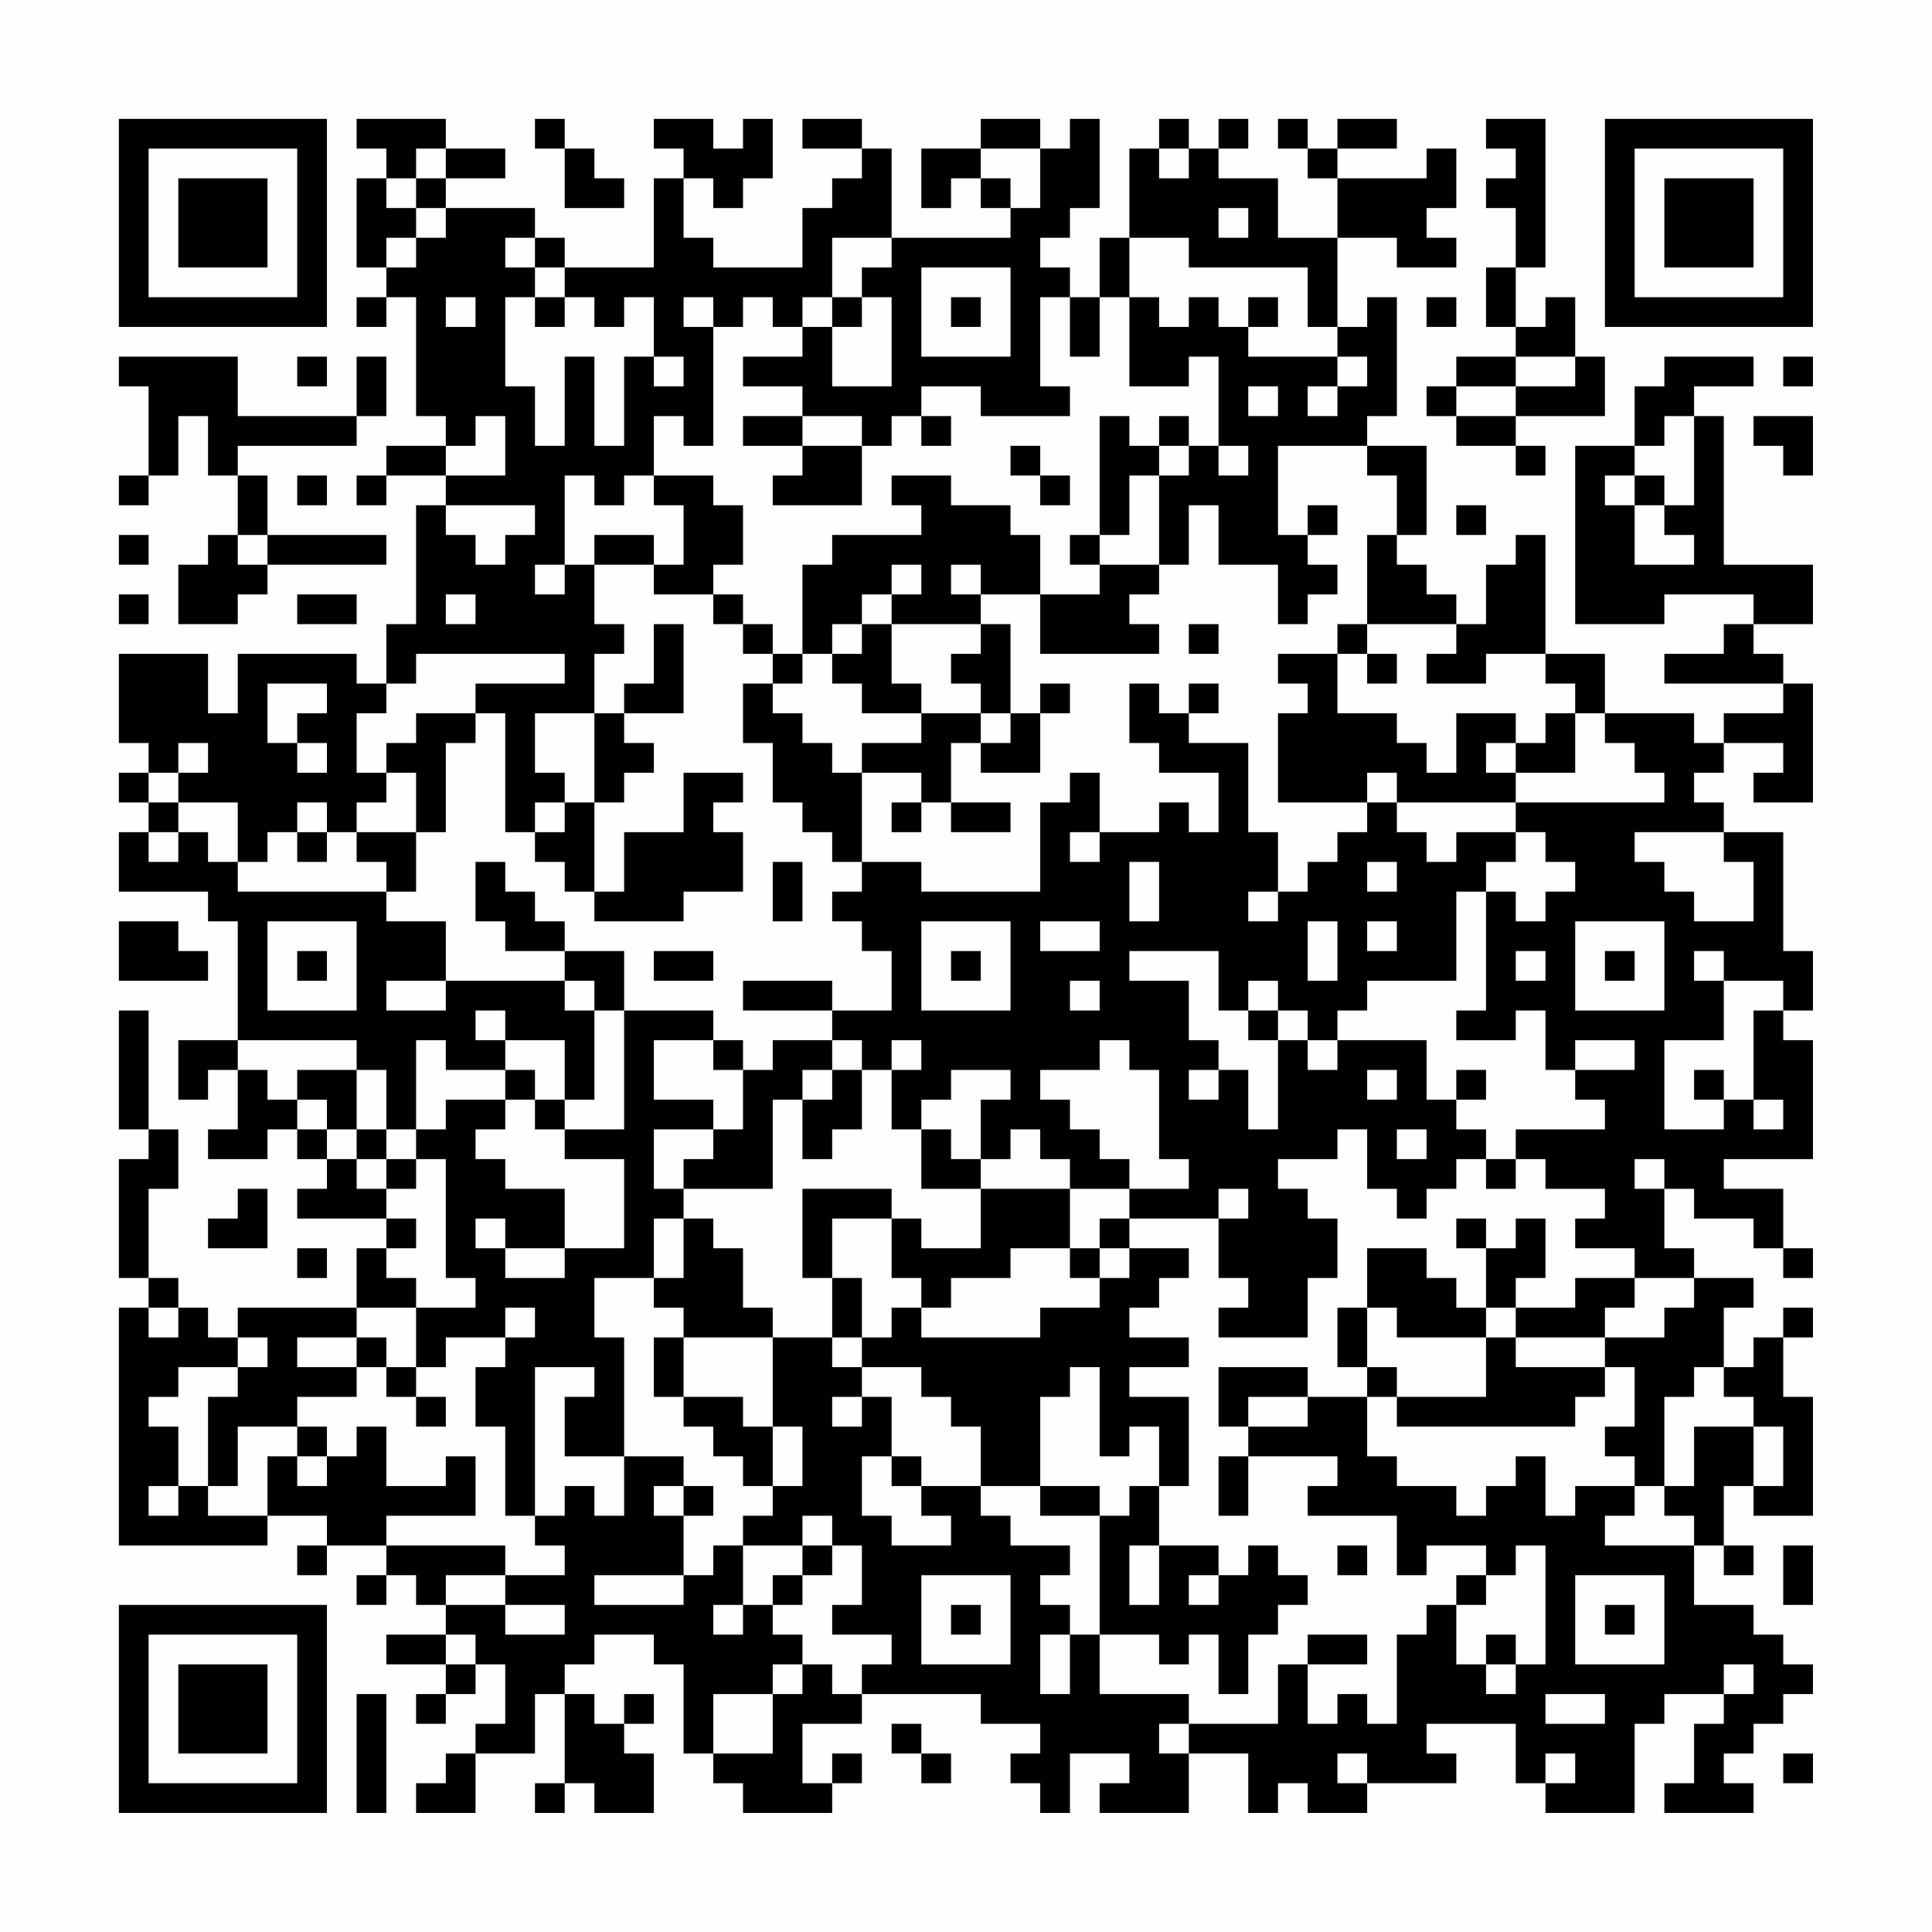 <?xml version="1.0" encoding="UTF-8"?>
<svg xmlns="http://www.w3.org/2000/svg" version="1.1" width="300" height="300" viewBox="0 0 300 300"><rect x="0" y="0" width="300" height="300" fill="#fefefe"/><g transform="scale(4.615)"><g transform="translate(4,4)"><path fill-rule="evenodd" d="M8 0L8 1L9 1L9 2L8 2L8 5L9 5L9 6L8 6L8 7L9 7L9 6L10 6L10 10L11 10L11 11L9 11L9 12L8 12L8 13L9 13L9 12L11 12L11 13L10 13L10 17L9 17L9 19L8 19L8 18L4 18L4 20L3 20L3 18L0 18L0 21L1 21L1 22L0 22L0 23L1 23L1 24L0 24L0 26L3 26L3 27L4 27L4 31L2 31L2 33L3 33L3 32L4 32L4 34L3 34L3 35L5 35L5 34L6 34L6 35L7 35L7 36L6 36L6 37L9 37L9 38L8 38L8 40L4 40L4 41L3 41L3 40L2 40L2 39L1 39L1 36L2 36L2 34L1 34L1 30L0 30L0 34L1 34L1 35L0 35L0 39L1 39L1 40L0 40L0 48L5 48L5 47L7 47L7 48L6 48L6 49L7 49L7 48L9 48L9 49L8 49L8 50L9 50L9 49L10 49L10 50L11 50L11 51L9 51L9 52L11 52L11 53L10 53L10 54L11 54L11 53L12 53L12 52L13 52L13 54L12 54L12 55L11 55L11 56L10 56L10 57L12 57L12 55L14 55L14 53L15 53L15 56L14 56L14 57L15 57L15 56L16 56L16 57L18 57L18 55L17 55L17 54L18 54L18 53L17 53L17 54L16 54L16 53L15 53L15 52L16 52L16 51L18 51L18 52L19 52L19 55L20 55L20 56L21 56L21 57L24 57L24 56L25 56L25 55L24 55L24 56L23 56L23 54L25 54L25 53L29 53L29 54L31 54L31 55L30 55L30 56L31 56L31 57L32 57L32 55L34 55L34 56L33 56L33 57L36 57L36 55L38 55L38 57L39 57L39 56L40 56L40 57L42 57L42 56L45 56L45 55L44 55L44 54L47 54L47 56L48 56L48 57L51 57L51 54L52 54L52 53L54 53L54 54L53 54L53 56L52 56L52 57L55 57L55 56L54 56L54 55L55 55L55 54L56 54L56 53L57 53L57 52L56 52L56 51L55 51L55 50L53 50L53 48L54 48L54 49L55 49L55 48L54 48L54 46L55 46L55 47L57 47L57 43L56 43L56 41L57 41L57 40L56 40L56 41L55 41L55 42L54 42L54 40L55 40L55 39L53 39L53 38L52 38L52 36L53 36L53 37L55 37L55 38L56 38L56 39L57 39L57 38L56 38L56 36L54 36L54 35L57 35L57 31L56 31L56 30L57 30L57 28L56 28L56 24L54 24L54 23L53 23L53 22L54 22L54 21L56 21L56 22L55 22L55 23L57 23L57 19L56 19L56 18L55 18L55 17L57 17L57 15L54 15L54 10L53 10L53 9L55 9L55 8L52 8L52 9L51 9L51 11L49 11L49 17L52 17L52 16L55 16L55 17L54 17L54 18L52 18L52 19L56 19L56 20L54 20L54 21L53 21L53 20L50 20L50 18L48 18L48 14L47 14L47 15L46 15L46 17L45 17L45 16L44 16L44 15L43 15L43 14L44 14L44 11L42 11L42 10L43 10L43 6L42 6L42 7L41 7L41 4L43 4L43 5L45 5L45 4L44 4L44 3L45 3L45 1L44 1L44 2L41 2L41 1L43 1L43 0L41 0L41 1L40 1L40 0L39 0L39 1L40 1L40 2L41 2L41 4L39 4L39 2L37 2L37 1L38 1L38 0L37 0L37 1L36 1L36 0L35 0L35 1L34 1L34 4L33 4L33 6L32 6L32 5L31 5L31 4L32 4L32 3L33 3L33 0L32 0L32 1L31 1L31 0L29 0L29 1L27 1L27 3L28 3L28 2L29 2L29 3L30 3L30 4L26 4L26 1L25 1L25 0L23 0L23 1L25 1L25 2L24 2L24 3L23 3L23 5L20 5L20 4L19 4L19 2L20 2L20 3L21 3L21 2L22 2L22 0L21 0L21 1L20 1L20 0L18 0L18 1L19 1L19 2L18 2L18 5L15 5L15 4L14 4L14 3L11 3L11 2L13 2L13 1L11 1L11 0ZM14 0L14 1L15 1L15 3L17 3L17 2L16 2L16 1L15 1L15 0ZM46 0L46 1L47 1L47 2L46 2L46 3L47 3L47 5L46 5L46 7L47 7L47 8L45 8L45 9L44 9L44 10L45 10L45 11L47 11L47 12L48 12L48 11L47 11L47 10L50 10L50 8L49 8L49 6L48 6L48 7L47 7L47 5L48 5L48 0ZM10 1L10 2L9 2L9 3L10 3L10 4L9 4L9 5L10 5L10 4L11 4L11 3L10 3L10 2L11 2L11 1ZM29 1L29 2L30 2L30 3L31 3L31 1ZM35 1L35 2L36 2L36 1ZM37 3L37 4L38 4L38 3ZM13 4L13 5L14 5L14 6L13 6L13 9L14 9L14 11L15 11L15 8L16 8L16 11L17 11L17 8L18 8L18 9L19 9L19 8L18 8L18 6L17 6L17 7L16 7L16 6L15 6L15 5L14 5L14 4ZM24 4L24 6L23 6L23 7L22 7L22 6L21 6L21 7L20 7L20 6L19 6L19 7L20 7L20 11L19 11L19 10L18 10L18 12L17 12L17 13L16 13L16 12L15 12L15 15L14 15L14 16L15 16L15 15L16 15L16 17L17 17L17 18L16 18L16 20L14 20L14 22L15 22L15 23L14 23L14 24L13 24L13 20L12 20L12 19L15 19L15 18L10 18L10 19L9 19L9 20L8 20L8 22L9 22L9 23L8 23L8 24L7 24L7 23L6 23L6 24L5 24L5 25L4 25L4 23L2 23L2 22L3 22L3 21L2 21L2 22L1 22L1 23L2 23L2 24L1 24L1 25L2 25L2 24L3 24L3 25L4 25L4 26L9 26L9 27L11 27L11 29L9 29L9 30L11 30L11 29L15 29L15 30L16 30L16 33L15 33L15 31L13 31L13 30L12 30L12 31L13 31L13 32L11 32L11 31L10 31L10 34L9 34L9 32L8 32L8 31L4 31L4 32L5 32L5 33L6 33L6 34L7 34L7 35L8 35L8 36L9 36L9 37L10 37L10 38L9 38L9 39L10 39L10 40L8 40L8 41L6 41L6 42L8 42L8 43L6 43L6 44L4 44L4 46L3 46L3 43L4 43L4 42L5 42L5 41L4 41L4 42L2 42L2 43L1 43L1 44L2 44L2 46L1 46L1 47L2 47L2 46L3 46L3 47L5 47L5 45L6 45L6 46L7 46L7 45L8 45L8 44L9 44L9 46L11 46L11 45L12 45L12 47L9 47L9 48L13 48L13 49L11 49L11 50L13 50L13 51L15 51L15 50L13 50L13 49L15 49L15 48L14 48L14 47L15 47L15 46L16 46L16 47L17 47L17 45L19 45L19 46L18 46L18 47L19 47L19 49L16 49L16 50L19 50L19 49L20 49L20 48L21 48L21 50L20 50L20 51L21 51L21 50L22 50L22 51L23 51L23 52L22 52L22 53L20 53L20 55L22 55L22 53L23 53L23 52L24 52L24 53L25 53L25 52L26 52L26 51L24 51L24 50L25 50L25 48L24 48L24 47L23 47L23 48L21 48L21 47L22 47L22 46L23 46L23 44L22 44L22 41L24 41L24 42L25 42L25 43L24 43L24 44L25 44L25 43L26 43L26 45L25 45L25 47L26 47L26 48L28 48L28 47L27 47L27 46L29 46L29 47L30 47L30 48L32 48L32 49L31 49L31 50L32 50L32 51L31 51L31 53L32 53L32 51L33 51L33 53L36 53L36 54L35 54L35 55L36 55L36 54L39 54L39 52L40 52L40 54L41 54L41 53L42 53L42 54L43 54L43 51L44 51L44 50L45 50L45 52L46 52L46 53L47 53L47 52L48 52L48 48L47 48L47 49L46 49L46 48L44 48L44 49L43 49L43 47L40 47L40 46L41 46L41 45L38 45L38 44L40 44L40 43L42 43L42 45L43 45L43 46L45 46L45 47L46 47L46 46L47 46L47 45L48 45L48 47L49 47L49 46L51 46L51 47L50 47L50 48L53 48L53 47L52 47L52 46L53 46L53 44L55 44L55 46L56 46L56 44L55 44L55 43L54 43L54 42L53 42L53 43L52 43L52 46L51 46L51 45L50 45L50 44L51 44L51 42L50 42L50 41L52 41L52 40L53 40L53 39L51 39L51 38L49 38L49 37L50 37L50 36L48 36L48 35L47 35L47 34L50 34L50 33L49 33L49 32L51 32L51 31L49 31L49 32L48 32L48 30L47 30L47 31L45 31L45 30L46 30L46 26L47 26L47 27L48 27L48 26L49 26L49 25L48 25L48 24L47 24L47 23L52 23L52 22L51 22L51 21L50 21L50 20L49 20L49 19L48 19L48 18L46 18L46 19L44 19L44 18L45 18L45 17L42 17L42 14L43 14L43 12L42 12L42 11L39 11L39 14L40 14L40 15L41 15L41 16L40 16L40 17L39 17L39 15L37 15L37 13L36 13L36 15L35 15L35 12L36 12L36 11L37 11L37 12L38 12L38 11L37 11L37 8L36 8L36 9L34 9L34 6L35 6L35 7L36 7L36 6L37 6L37 7L38 7L38 8L41 8L41 9L40 9L40 10L41 10L41 9L42 9L42 8L41 8L41 7L40 7L40 5L36 5L36 4L34 4L34 6L33 6L33 8L32 8L32 6L31 6L31 9L32 9L32 10L29 10L29 9L27 9L27 10L26 10L26 11L25 11L25 10L23 10L23 9L21 9L21 8L23 8L23 7L24 7L24 9L26 9L26 6L25 6L25 5L26 5L26 4ZM27 5L27 8L30 8L30 5ZM11 6L11 7L12 7L12 6ZM14 6L14 7L15 7L15 6ZM24 6L24 7L25 7L25 6ZM28 6L28 7L29 7L29 6ZM38 6L38 7L39 7L39 6ZM44 6L44 7L45 7L45 6ZM0 8L0 9L1 9L1 12L0 12L0 13L1 13L1 12L2 12L2 10L3 10L3 12L4 12L4 14L3 14L3 15L2 15L2 17L4 17L4 16L5 16L5 15L9 15L9 14L5 14L5 12L4 12L4 11L8 11L8 10L9 10L9 8L8 8L8 10L4 10L4 8ZM6 8L6 9L7 9L7 8ZM47 8L47 9L45 9L45 10L47 10L47 9L49 9L49 8ZM56 8L56 9L57 9L57 8ZM38 9L38 10L39 10L39 9ZM12 10L12 11L11 11L11 12L13 12L13 10ZM21 10L21 11L23 11L23 12L22 12L22 13L25 13L25 11L23 11L23 10ZM27 10L27 11L28 11L28 10ZM33 10L33 14L32 14L32 15L33 15L33 16L31 16L31 14L30 14L30 13L28 13L28 12L26 12L26 13L27 13L27 14L24 14L24 15L23 15L23 18L22 18L22 17L21 17L21 16L20 16L20 15L21 15L21 13L20 13L20 12L18 12L18 13L19 13L19 15L18 15L18 14L16 14L16 15L18 15L18 16L20 16L20 17L21 17L21 18L22 18L22 19L21 19L21 21L22 21L22 23L23 23L23 24L24 24L24 25L25 25L25 26L24 26L24 27L25 27L25 28L26 28L26 30L24 30L24 29L21 29L21 30L24 30L24 31L22 31L22 32L21 32L21 31L20 31L20 30L17 30L17 28L15 28L15 27L14 27L14 26L13 26L13 25L12 25L12 27L13 27L13 28L15 28L15 29L16 29L16 30L17 30L17 34L15 34L15 33L14 33L14 32L13 32L13 33L11 33L11 34L10 34L10 35L9 35L9 34L8 34L8 32L6 32L6 33L7 33L7 34L8 34L8 35L9 35L9 36L10 36L10 35L11 35L11 39L12 39L12 40L10 40L10 42L9 42L9 41L8 41L8 42L9 42L9 43L10 43L10 44L11 44L11 43L10 43L10 42L11 42L11 41L13 41L13 42L12 42L12 44L13 44L13 47L14 47L14 42L16 42L16 43L15 43L15 45L17 45L17 41L16 41L16 39L18 39L18 40L19 40L19 41L18 41L18 43L19 43L19 44L20 44L20 45L21 45L21 46L22 46L22 44L21 44L21 43L19 43L19 41L22 41L22 40L21 40L21 38L20 38L20 37L19 37L19 36L22 36L22 33L23 33L23 35L24 35L24 34L25 34L25 32L26 32L26 34L27 34L27 36L29 36L29 38L27 38L27 37L26 37L26 36L23 36L23 39L24 39L24 41L25 41L25 42L27 42L27 43L28 43L28 44L29 44L29 46L31 46L31 47L33 47L33 51L35 51L35 52L36 52L36 51L37 51L37 53L38 53L38 51L39 51L39 50L40 50L40 49L39 49L39 48L38 48L38 49L37 49L37 48L35 48L35 46L36 46L36 43L34 43L34 42L36 42L36 41L34 41L34 40L35 40L35 39L36 39L36 38L34 38L34 37L37 37L37 39L38 39L38 40L37 40L37 41L40 41L40 39L41 39L41 37L40 37L40 36L39 36L39 35L41 35L41 34L42 34L42 36L43 36L43 37L44 37L44 36L45 36L45 35L46 35L46 36L47 36L47 35L46 35L46 34L45 34L45 33L46 33L46 32L45 32L45 33L44 33L44 31L41 31L41 30L42 30L42 29L45 29L45 26L46 26L46 25L47 25L47 24L45 24L45 25L44 25L44 24L43 24L43 23L47 23L47 22L49 22L49 20L48 20L48 21L47 21L47 20L45 20L45 22L44 22L44 21L43 21L43 20L41 20L41 18L42 18L42 19L43 19L43 18L42 18L42 17L41 17L41 18L39 18L39 19L40 19L40 20L39 20L39 23L42 23L42 24L41 24L41 25L40 25L40 26L39 26L39 24L38 24L38 21L36 21L36 20L37 20L37 19L36 19L36 20L35 20L35 19L34 19L34 21L35 21L35 22L37 22L37 24L36 24L36 23L35 23L35 24L33 24L33 22L32 22L32 23L31 23L31 26L27 26L27 25L25 25L25 22L27 22L27 23L26 23L26 24L27 24L27 23L28 23L28 24L30 24L30 23L28 23L28 21L29 21L29 22L31 22L31 20L32 20L32 19L31 19L31 20L30 20L30 17L29 17L29 16L31 16L31 18L35 18L35 17L34 17L34 16L35 16L35 15L33 15L33 14L34 14L34 12L35 12L35 11L36 11L36 10L35 10L35 11L34 11L34 10ZM52 10L52 11L51 11L51 12L50 12L50 13L51 13L51 15L53 15L53 14L52 14L52 13L53 13L53 10ZM55 10L55 11L56 11L56 12L57 12L57 10ZM30 11L30 12L31 12L31 13L32 13L32 12L31 12L31 11ZM6 12L6 13L7 13L7 12ZM51 12L51 13L52 13L52 12ZM11 13L11 14L12 14L12 15L13 15L13 14L14 14L14 13ZM40 13L40 14L41 14L41 13ZM45 13L45 14L46 14L46 13ZM0 14L0 15L1 15L1 14ZM4 14L4 15L5 15L5 14ZM26 15L26 16L25 16L25 17L24 17L24 18L23 18L23 19L22 19L22 20L23 20L23 21L24 21L24 22L25 22L25 21L27 21L27 20L29 20L29 21L30 21L30 20L29 20L29 19L28 19L28 18L29 18L29 17L26 17L26 16L27 16L27 15ZM28 15L28 16L29 16L29 15ZM0 16L0 17L1 17L1 16ZM6 16L6 17L8 17L8 16ZM11 16L11 17L12 17L12 16ZM18 17L18 19L17 19L17 20L16 20L16 23L15 23L15 24L14 24L14 25L15 25L15 26L16 26L16 27L19 27L19 26L21 26L21 24L20 24L20 23L21 23L21 22L19 22L19 24L17 24L17 26L16 26L16 23L17 23L17 22L18 22L18 21L17 21L17 20L19 20L19 17ZM25 17L25 18L24 18L24 19L25 19L25 20L27 20L27 19L26 19L26 17ZM36 17L36 18L37 18L37 17ZM5 19L5 21L6 21L6 22L7 22L7 21L6 21L6 20L7 20L7 19ZM10 20L10 21L9 21L9 22L10 22L10 24L8 24L8 25L9 25L9 26L10 26L10 24L11 24L11 21L12 21L12 20ZM46 21L46 22L47 22L47 21ZM42 22L42 23L43 23L43 22ZM6 24L6 25L7 25L7 24ZM32 24L32 25L33 25L33 24ZM51 24L51 25L52 25L52 26L53 26L53 27L55 27L55 25L54 25L54 24ZM22 25L22 27L23 27L23 25ZM34 25L34 27L35 27L35 25ZM42 25L42 26L43 26L43 25ZM38 26L38 27L39 27L39 26ZM0 27L0 29L3 29L3 28L2 28L2 27ZM5 27L5 30L8 30L8 27ZM27 27L27 30L30 30L30 27ZM31 27L31 28L33 28L33 27ZM40 27L40 29L41 29L41 27ZM42 27L42 28L43 28L43 27ZM49 27L49 30L52 30L52 27ZM6 28L6 29L7 29L7 28ZM18 28L18 29L20 29L20 28ZM28 28L28 29L29 29L29 28ZM34 28L34 29L36 29L36 31L37 31L37 32L36 32L36 33L37 33L37 32L38 32L38 34L39 34L39 31L40 31L40 32L41 32L41 31L40 31L40 30L39 30L39 29L38 29L38 30L37 30L37 28ZM47 28L47 29L48 29L48 28ZM50 28L50 29L51 29L51 28ZM53 28L53 29L54 29L54 31L52 31L52 34L54 34L54 33L55 33L55 34L56 34L56 33L55 33L55 30L56 30L56 29L54 29L54 28ZM32 29L32 30L33 30L33 29ZM38 30L38 31L39 31L39 30ZM18 31L18 33L20 33L20 34L18 34L18 36L19 36L19 35L20 35L20 34L21 34L21 32L20 32L20 31ZM24 31L24 32L23 32L23 33L24 33L24 32L25 32L25 31ZM26 31L26 32L27 32L27 31ZM33 31L33 32L31 32L31 33L32 33L32 34L33 34L33 35L34 35L34 36L32 36L32 35L31 35L31 34L30 34L30 35L29 35L29 33L30 33L30 32L28 32L28 33L27 33L27 34L28 34L28 35L29 35L29 36L32 36L32 38L30 38L30 39L28 39L28 40L27 40L27 39L26 39L26 37L24 37L24 39L25 39L25 41L26 41L26 40L27 40L27 41L31 41L31 40L33 40L33 39L34 39L34 38L33 38L33 37L34 37L34 36L36 36L36 35L35 35L35 32L34 32L34 31ZM42 32L42 33L43 33L43 32ZM53 32L53 33L54 33L54 32ZM13 33L13 34L12 34L12 35L13 35L13 36L15 36L15 38L13 38L13 37L12 37L12 38L13 38L13 39L15 39L15 38L17 38L17 35L15 35L15 34L14 34L14 33ZM43 34L43 35L44 35L44 34ZM51 35L51 36L52 36L52 35ZM4 36L4 37L3 37L3 38L5 38L5 36ZM37 36L37 37L38 37L38 36ZM18 37L18 39L19 39L19 37ZM45 37L45 38L46 38L46 40L45 40L45 39L44 39L44 38L42 38L42 40L41 40L41 42L42 42L42 43L43 43L43 44L49 44L49 43L50 43L50 42L47 42L47 41L50 41L50 40L51 40L51 39L49 39L49 40L47 40L47 39L48 39L48 37L47 37L47 38L46 38L46 37ZM6 38L6 39L7 39L7 38ZM32 38L32 39L33 39L33 38ZM1 40L1 41L2 41L2 40ZM13 40L13 41L14 41L14 40ZM42 40L42 42L43 42L43 43L46 43L46 41L47 41L47 40L46 40L46 41L43 41L43 40ZM32 42L32 43L31 43L31 46L33 46L33 47L34 47L34 46L35 46L35 44L34 44L34 45L33 45L33 42ZM37 42L37 44L38 44L38 43L40 43L40 42ZM6 44L6 45L7 45L7 44ZM26 45L26 46L27 46L27 45ZM37 45L37 47L38 47L38 45ZM19 46L19 47L20 47L20 46ZM23 48L23 49L22 49L22 50L23 50L23 49L24 49L24 48ZM34 48L34 50L35 50L35 48ZM41 48L41 49L42 49L42 48ZM56 48L56 50L57 50L57 48ZM27 49L27 52L30 52L30 49ZM36 49L36 50L37 50L37 49ZM45 49L45 50L46 50L46 49ZM49 49L49 52L52 52L52 49ZM28 50L28 51L29 51L29 50ZM50 50L50 51L51 51L51 50ZM11 51L11 52L12 52L12 51ZM40 51L40 52L42 52L42 51ZM46 51L46 52L47 52L47 51ZM54 52L54 53L55 53L55 52ZM8 53L8 57L9 57L9 53ZM48 53L48 54L50 54L50 53ZM26 54L26 55L27 55L27 56L28 56L28 55L27 55L27 54ZM41 55L41 56L42 56L42 55ZM48 55L48 56L49 56L49 55ZM56 55L56 56L57 56L57 55ZM0 0L0 7L7 7L7 0ZM1 1L1 6L6 6L6 1ZM2 2L2 5L5 5L5 2ZM50 0L50 7L57 7L57 0ZM51 1L51 6L56 6L56 1ZM52 2L52 5L55 5L55 2ZM0 50L0 57L7 57L7 50ZM1 51L1 56L6 56L6 51ZM2 52L2 55L5 55L5 52Z" fill="#000000"/></g></g></svg>
